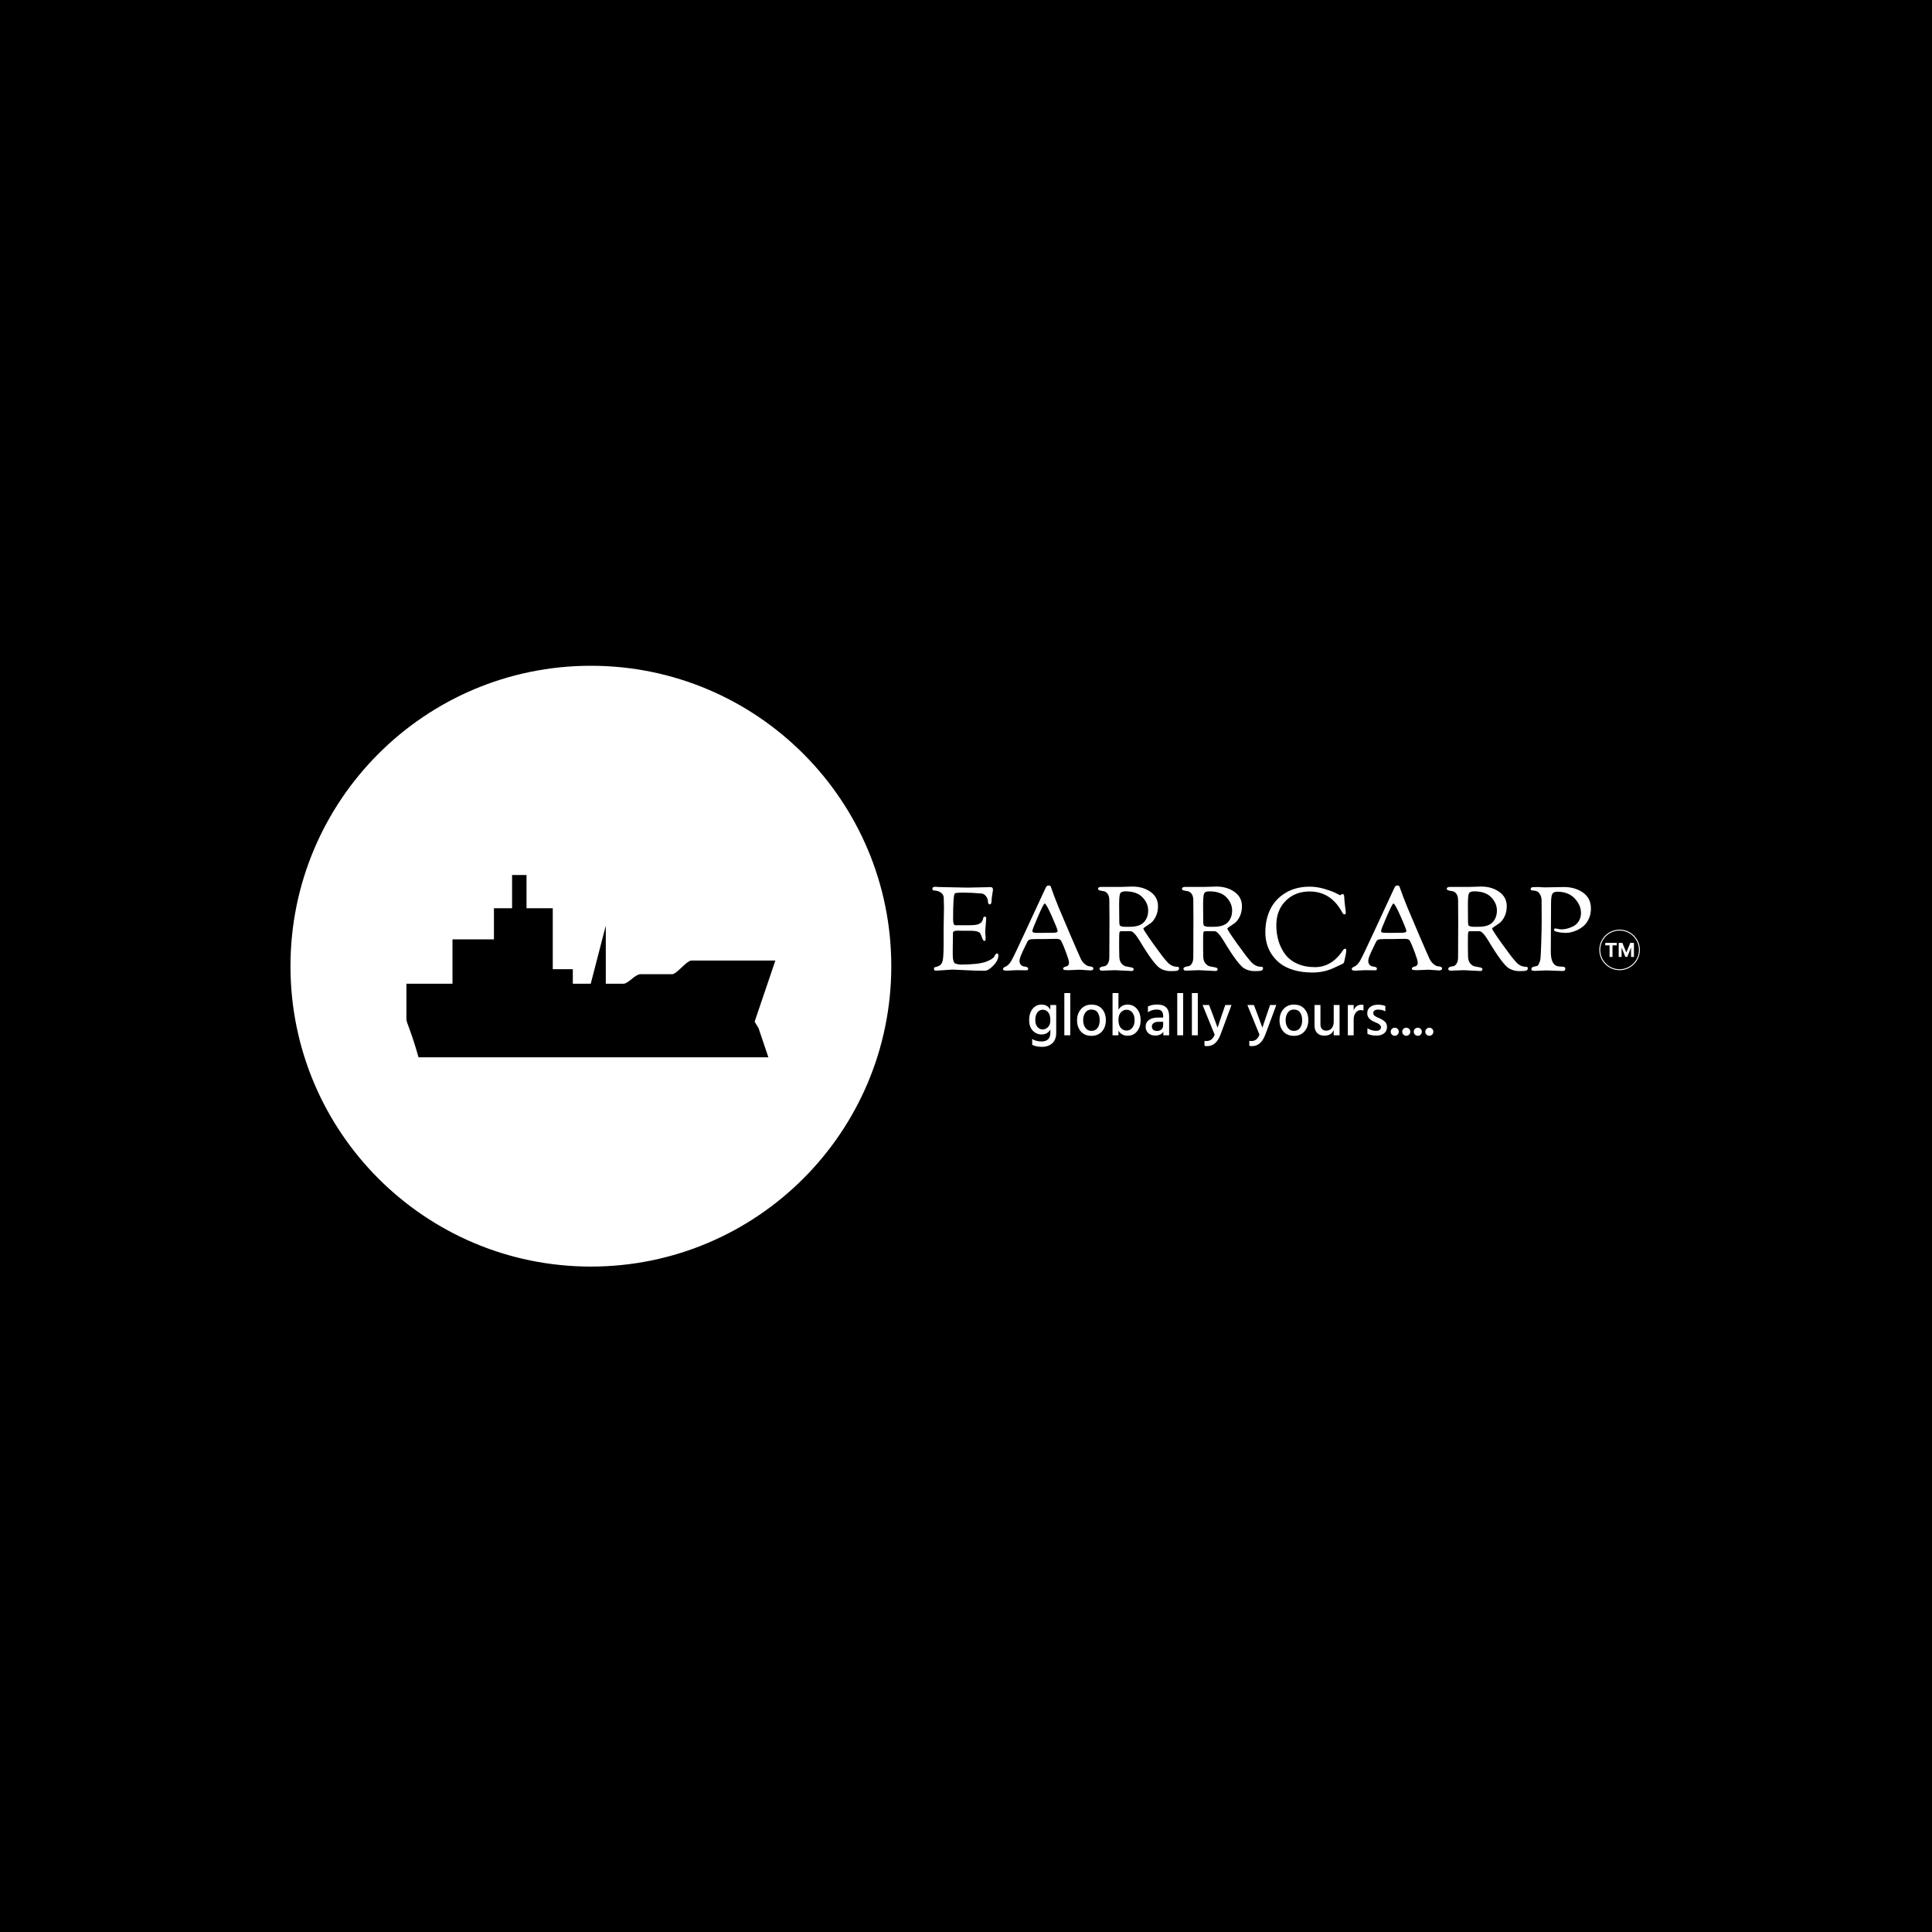 <svg xmlns="http://www.w3.org/2000/svg" version="1.1" xmlns:xlink="http://www.w3.org/1999/xlink" xmlns:svgjs="http://svgjs.dev/svgjs" width="1000" height="1000" viewBox="0 0 1000 1000"><rect width="1000" height="1000" fill="#000000"></rect><g transform="matrix(0.7,0,0,0.7,149.576,344.689)"><svg viewBox="0 0 396 176" data-background-color="#010c80" preserveAspectRatio="xMidYMid meet" height="444" width="1000" xmlns="http://www.w3.org/2000/svg" xmlns:xlink="http://www.w3.org/1999/xlink"><g id="tight-bounds" transform="matrix(1,0,0,1,0.24,-0.05)"><svg viewBox="0 0 395.52 176.101" height="176.101" width="395.52"><g><svg viewBox="0 0 754.355 335.868" height="176.101" width="395.52"><g transform="matrix(1,0,0,1,358.835,122.839)"><svg viewBox="0 0 395.52 90.189" height="90.189" width="395.52"><g id="textblocktransform"><svg viewBox="0 0 395.52 90.189" height="90.189" width="395.52" id="textblock"><g><svg viewBox="0 0 395.52 48.644" height="48.644" width="395.52"><g transform="matrix(1,0,0,1,0,0)"><svg width="395.52" viewBox="1 -36.2 302.452 37.2" height="48.644" data-palette-color="#f8fafc"><g transform="matrix(1,0,0,1,0,0)"><g><svg width="12.256" viewBox="1.78 -36.36 74.21 36.36" height="6.005" data-palette-color="#f8fafc" id="scriptelement" x="288.658" y="-11.669"><path d="M12.91-30.02L1.78-30.02 1.78-36.36 31.64-36.36 31.64-30.02 20.51-30.02 20.51 0 12.91 0 12.91-30.02ZM36.57 0L36.57-36.36 46.06-36.36 56.07-11.93 56.5-11.93 66.51-36.36 75.99-36.36 75.99 0 68.53 0 68.53-23.67 68.23-23.67 58.82-0.18 53.74-0.18 44.33-23.76 44.03-23.76 44.03 0 36.57 0Z" opacity="1" transform="matrix(1,0,0,1,0,0)" fill="#ffffff" class="undefined-123" data-fill-palette-color="primary" id="p-123"></path></svg></g></g><path d="M286.12-8.666C286.12-13.452 290-17.332 294.786-17.332 299.572-17.332 303.452-13.452 303.452-8.666 303.452-3.88 299.572 0 294.786 0 290 0 286.12-3.88 286.12-8.666ZM294.786-0.4C299.351-0.4 303.052-4.101 303.052-8.666 303.052-13.231 299.351-16.932 294.786-16.932 290.221-16.932 286.52-13.231 286.52-8.666 286.52-4.101 290.221-0.4 294.786-0.4Z" fill="#ffffff" id="scriptcircle" data-fill-palette-color="primary"></path><path d="M5.8-11.55L5.8-17.75 5.95-26.4Q5.95-27.75 5.85-30.95L5.85-30.95Q5.8-32.4 4.6-33.2 3.4-34 1.8-34.05L1.8-34.05Q1-34.05 1-34.95L1-34.95Q1-35.65 2.4-35.65L2.4-35.65 3.75-35.55 15.95-35.3 25.95-35.5Q26.9-35.5 26.9-34.35L26.9-34.35Q26.9-34.05 26.6-32.38 26.3-30.7 26.3-29.75L26.3-29.75Q26.3-28.15 25.53-28.15 24.75-28.15 24.75-29.35 24.75-30.55 23.9-31.65 23.05-32.75 21.8-32.8L21.8-32.8Q17.3-33.15 14.9-33.15L14.9-33.15 13.6-33.15Q11-33.15 10.6-32.8L10.6-32.8Q9.85-32.15 9.85-21.75L9.85-21.75Q9.85-19.25 10.8-19.2L10.8-19.2 15.7-19.2Q18.7-19.2 19.7-19.4L19.7-19.4Q22.3-19.9 22.65-22L22.65-22Q22.8-22.85 23.3-22.85 23.8-22.85 23.9-22.7 24-22.55 24-22.05L24-22.05 23.6-16.8 23.75-13.75Q23.75-12.5 23.4-12.5L23.4-12.5Q22.65-12.5 22.3-13.7L22.3-13.7Q21.6-15.8 21.05-16.15L21.05-16.15Q20-16.85 17.4-16.85L17.4-16.85 13.8-16.85 12.2-16.9 11.85-16.9Q9.8-16.9 9.8-15.95L9.8-15.95 9.7-8.75 9.7-6.75Q9.7-3.15 10.93-2.78 12.15-2.4 13.05-2.4L13.05-2.4Q20.55-2.4 23.9-3.6L23.9-3.6Q26.85-4.7 27.5-5.9L27.5-5.9Q28.1-7.15 28.6-7.15L28.6-7.15Q29.2-7.15 29.2-6.3L29.2-6.3Q29.2-4.15 27.05-1.95 24.9 0.25 23.3 0.25L23.3 0.25Q19.7 0.25 15.18 0 10.65-0.25 9.55-0.25L9.55-0.25 2.75 0.2Q1.7 0.2 1.7-0.3L1.7-0.3 1.7-0.9Q1.7-1.2 2.2-1.3L2.2-1.3Q2.75-1.35 3.9-1.9 5.05-2.45 5.43-4.2 5.8-5.95 5.8-11.55L5.8-11.55ZM41.1 0.05L36.95 0 32.65 0.2Q31.2 0.2 31.2-0.4L31.2-0.4Q31.2-1.1 31.95-1.35L31.95-1.35Q33.55-1.95 34.75-4.03 35.95-6.1 40.77-16.57 45.6-27.05 49.35-35.05L49.35-35.05Q49.7-35.8 49.97-36 50.25-36.2 50.77-36.2 51.3-36.2 51.45-36 51.6-35.8 52-34.65 52.4-33.5 52.62-32.9 52.85-32.3 53.35-30.95 53.85-29.6 54.95-26.9 56.05-24.2 59.97-15.08 63.9-5.95 64.5-4.73 65.1-3.5 66.15-2.63 67.2-1.75 67.97-1.68 68.75-1.6 69.27-1.43 69.8-1.25 69.8-0.65L69.8-0.65Q69.8 0.1 68.45 0.1L68.45 0.1 63.95-0.2 59.3 0Q57.75 0 57.32-0.13 56.9-0.25 56.9-0.65 56.9-1.05 57.3-1.28 57.7-1.5 58.15-1.58 58.6-1.65 59-2.02 59.4-2.4 59.4-3.28 59.4-4.15 58.15-7.55 56.9-10.95 56.05-12.55L56.05-12.55Q55.6-13.4 54-13.4L54-13.4 47.95-13.3 45.3-13.3Q43.05-13.3 42.47-13.05 41.9-12.8 41.52-12 41.15-11.2 40.45-9.78 39.75-8.35 39.5-7.8 39.25-7.25 38.9-6.4L38.9-6.4Q38.25-4.9 38.25-3.9 38.25-2.9 38.82-2.3 39.4-1.7 40.1-1.6L40.1-1.6Q41.95-1.45 41.95-0.65L41.95-0.65Q41.95-0.3 41.8-0.13 41.65 0.05 41.1 0.05L41.1 0.05ZM49-28.5Q48.55-28.5 46.15-22.98 43.75-17.45 43.75-16.85 43.75-16.25 44.2-16.1 44.65-15.95 46.3-15.95L46.3-15.95 47.85-15.95 52.6-16Q54.55-16 54.55-16.73 54.55-17.45 52.1-22.98 49.65-28.5 49-28.5L49-28.5ZM76.64-5.65L76.7-21.4 76.64-29.85Q76.64-31.7 75.89-32.68 75.14-33.65 74.22-33.77 73.3-33.9 72.55-34.1 71.8-34.3 71.8-34.8L71.8-34.8Q71.8-35.6 73.25-35.6L73.25-35.6 81.55-35.6 86.55-35.75Q91.05-35.75 94.25-33.48 97.45-31.2 97.45-27.35L97.45-27.35Q97.45-24.8 96.47-22.88 95.5-20.95 94.32-20.1 93.15-19.25 92.17-18.63 91.2-18 91.2-17.8L91.2-17.8Q91.2-17.2 95.4-11.33 99.59-5.45 101.15-3.8L101.15-3.8Q103.05-1.45 105.75-1.45L105.75-1.45Q106.44-1.45 106.44-0.85L106.44-0.85Q106.44-0.1 105.84 0.15 105.25 0.4 102.82 0.4 100.4 0.4 98.45-0.75L98.45-0.75Q95.75-2.3 89.5-12.75L89.5-12.75Q87.09-16.65 85.8-16.65L85.8-16.65 81.7-16.65Q81.09-16.65 80.97-16.15 80.84-15.65 80.84-13.2L80.84-13.2Q80.84-13.2 80.84-9.15L80.84-9.15 80.9-6.5Q80.9-6.5 80.9-6.05L80.9-6.05Q80.9-4 81.84-2.88 82.8-1.75 83.97-1.58 85.15-1.4 86.09-1.18 87.05-0.95 87.05-0.45L87.05-0.45Q87.05 0.35 86.15 0.35L86.15 0.35Q86.15 0.35 79 0L79 0 73.5 0.2Q72.45 0.2 72.45-0.6L72.45-0.6Q72.45-1.45 74.55-1.7L74.55-1.7Q75.34-1.8 76-2.8 76.64-3.8 76.64-5.65L76.64-5.65ZM80.84-28.2L80.84-26.8Q80.84-21.65 80.9-20.43 80.95-19.2 81.25-19L81.25-19Q82-18.55 83.4-18.55L83.4-18.55 85.34-18.55Q89.59-18.55 91.42-20.5 93.25-22.45 93.25-25.53 93.25-28.6 90.82-31.15 88.4-33.7 83.5-33.7L83.5-33.7Q81.65-33.7 81.25-32.73 80.84-31.75 80.84-28.2L80.84-28.2ZM112.54-5.65L112.59-21.4 112.54-29.85Q112.54-31.7 111.79-32.68 111.04-33.65 110.12-33.77 109.19-33.9 108.44-34.1 107.69-34.3 107.69-34.8L107.69-34.8Q107.69-35.6 109.14-35.6L109.14-35.6 117.44-35.6 122.44-35.75Q126.94-35.75 130.14-33.48 133.34-31.2 133.34-27.35L133.34-27.35Q133.34-24.8 132.37-22.88 131.39-20.95 130.22-20.1 129.04-19.25 128.07-18.63 127.09-18 127.09-17.8L127.09-17.8Q127.09-17.2 131.29-11.33 135.49-5.45 137.04-3.8L137.04-3.8Q138.94-1.45 141.64-1.45L141.64-1.45Q142.34-1.45 142.34-0.85L142.34-0.85Q142.34-0.1 141.74 0.15 141.14 0.4 138.72 0.4 136.29 0.4 134.34-0.75L134.34-0.75Q131.64-2.3 125.39-12.75L125.39-12.75Q122.99-16.65 121.69-16.65L121.69-16.65 117.59-16.65Q116.99-16.65 116.87-16.15 116.74-15.65 116.74-13.2L116.74-13.2Q116.74-13.2 116.74-9.15L116.74-9.15 116.79-6.5Q116.79-6.5 116.79-6.05L116.79-6.05Q116.79-4 117.74-2.88 118.69-1.75 119.87-1.58 121.04-1.4 121.99-1.18 122.94-0.95 122.94-0.45L122.94-0.45Q122.94 0.35 122.04 0.35L122.04 0.35Q122.04 0.35 114.89 0L114.89 0 109.39 0.2Q108.34 0.2 108.34-0.6L108.34-0.6Q108.34-1.45 110.44-1.7L110.44-1.7Q111.24-1.8 111.89-2.8 112.54-3.8 112.54-5.65L112.54-5.65ZM116.74-28.2L116.74-26.8Q116.74-21.65 116.79-20.43 116.84-19.2 117.14-19L117.14-19Q117.89-18.55 119.29-18.55L119.29-18.55 121.24-18.55Q125.49-18.55 127.32-20.5 129.14-22.45 129.14-25.53 129.14-28.6 126.72-31.15 124.29-33.7 119.39-33.7L119.39-33.7Q117.54-33.7 117.14-32.73 116.74-31.75 116.74-28.2L116.74-28.2ZM143.34-16.25Q143.34-21.65 145.44-26 147.54-30.35 151.92-33.02 156.29-35.7 162.29-35.7L162.29-35.7Q165.34-35.7 168.44-34.8 171.54-33.9 173.39-33L173.39-33 175.24-32.05Q175.39-32.05 175.74-32.3 176.09-32.55 176.32-32.55 176.54-32.55 176.79-32.35 177.04-32.15 177.07-31.23 177.09-30.3 177.27-28.68 177.44-27.05 177.59-26 177.74-24.95 177.74-24.75L177.74-24.75Q177.74-23.85 177.14-23.85L177.14-23.85Q176.69-23.85 176.29-24.55L176.29-24.55Q171.44-33.65 162.29-33.65L162.29-33.65Q156.04-33.65 152.04-29.65 148.04-25.65 148.04-19.2L148.04-19.2Q148.04-12 151.74-6.9L151.74-6.9Q153.64-4.3 156.94-2.8 160.24-1.3 164.64-1.3L164.64-1.3Q171.84-1.3 176.74-8.8L176.74-8.8Q176.94-9.15 177.49-9.15L177.49-9.15Q177.94-9.15 177.94-8.53 177.94-7.9 177.77-6.98 177.59-6.05 177.34-4.93 177.09-3.8 177.04-3.55L177.04-3.55Q176.94-3 176.24-2.65L176.24-2.65Q173.54-1.35 172.04-0.7L172.04-0.7Q168.04 1 163.52 1 158.99 1 155.49-0.05 151.99-1.1 149.77-2.8 147.54-4.5 146.04-6.8L146.04-6.8Q143.34-10.85 143.34-16.25ZM190.19 0.05L186.04 0 181.74 0.2Q180.29 0.2 180.29-0.4L180.29-0.4Q180.29-1.1 181.04-1.35L181.04-1.35Q182.64-1.95 183.84-4.03 185.04-6.1 189.86-16.57 194.69-27.05 198.44-35.05L198.44-35.05Q198.79-35.8 199.06-36 199.34-36.2 199.86-36.2 200.39-36.2 200.54-36 200.69-35.8 201.09-34.65 201.49-33.5 201.71-32.9 201.94-32.3 202.44-30.95 202.94-29.6 204.04-26.9 205.14-24.2 209.06-15.08 212.99-5.95 213.59-4.73 214.19-3.5 215.24-2.63 216.29-1.75 217.06-1.68 217.84-1.6 218.36-1.43 218.89-1.25 218.89-0.65L218.89-0.65Q218.89 0.1 217.54 0.1L217.54 0.1 213.04-0.2 208.39 0Q206.84 0 206.41-0.13 205.99-0.25 205.99-0.65 205.99-1.05 206.39-1.28 206.79-1.5 207.24-1.58 207.69-1.65 208.09-2.02 208.49-2.4 208.49-3.28 208.49-4.15 207.24-7.55 205.99-10.95 205.14-12.55L205.14-12.55Q204.69-13.4 203.09-13.4L203.09-13.4 197.04-13.3 194.39-13.3Q192.14-13.3 191.56-13.05 190.99-12.8 190.61-12 190.24-11.2 189.54-9.78 188.84-8.35 188.59-7.8 188.34-7.25 187.99-6.4L187.99-6.4Q187.34-4.9 187.34-3.9 187.34-2.9 187.91-2.3 188.49-1.7 189.19-1.6L189.19-1.6Q191.04-1.45 191.04-0.65L191.04-0.65Q191.04-0.3 190.89-0.13 190.74 0.05 190.19 0.05L190.19 0.05ZM198.09-28.5Q197.64-28.5 195.24-22.98 192.84-17.45 192.84-16.85 192.84-16.25 193.29-16.1 193.74-15.95 195.39-15.95L195.39-15.95 196.94-15.95 201.69-16Q203.64-16 203.64-16.73 203.64-17.45 201.19-22.98 198.74-28.5 198.09-28.5L198.09-28.5ZM225.74-5.65L225.79-21.4 225.74-29.85Q225.74-31.7 224.99-32.68 224.24-33.65 223.31-33.77 222.39-33.9 221.64-34.1 220.89-34.3 220.89-34.8L220.89-34.8Q220.89-35.6 222.34-35.6L222.34-35.6 230.64-35.6 235.64-35.75Q240.14-35.75 243.34-33.48 246.54-31.2 246.54-27.35L246.54-27.35Q246.54-24.8 245.56-22.88 244.59-20.95 243.41-20.1 242.24-19.25 241.26-18.63 240.29-18 240.29-17.8L240.29-17.8Q240.29-17.2 244.49-11.33 248.69-5.45 250.24-3.8L250.24-3.8Q252.14-1.45 254.84-1.45L254.84-1.45Q255.54-1.45 255.54-0.85L255.54-0.85Q255.54-0.1 254.94 0.15 254.34 0.4 251.91 0.4 249.49 0.4 247.54-0.75L247.54-0.75Q244.84-2.3 238.59-12.75L238.59-12.75Q236.19-16.65 234.89-16.65L234.89-16.65 230.79-16.65Q230.19-16.65 230.06-16.15 229.94-15.65 229.94-13.2L229.94-13.2Q229.94-13.2 229.94-9.15L229.94-9.15 229.99-6.5Q229.99-6.5 229.99-6.05L229.99-6.05Q229.99-4 230.94-2.88 231.89-1.75 233.06-1.58 234.24-1.4 235.19-1.18 236.14-0.95 236.14-0.45L236.14-0.45Q236.14 0.35 235.24 0.35L235.24 0.35Q235.24 0.35 228.09 0L228.09 0 222.59 0.2Q221.54 0.2 221.54-0.6L221.54-0.6Q221.54-1.45 223.64-1.7L223.64-1.7Q224.44-1.8 225.09-2.8 225.74-3.8 225.74-5.65L225.74-5.65ZM229.94-28.2L229.94-26.8Q229.94-21.65 229.99-20.43 230.04-19.2 230.34-19L230.34-19Q231.09-18.55 232.49-18.55L232.49-18.55 234.44-18.55Q238.69-18.55 240.51-20.5 242.34-22.45 242.34-25.53 242.34-28.6 239.91-31.15 237.49-33.7 232.59-33.7L232.59-33.7Q230.74-33.7 230.34-32.73 229.94-31.75 229.94-28.2L229.94-28.2ZM261.48-21.55L261.48-21.55 261.43-30.05Q261.43-31.4 260.58-32.73 259.73-34.05 257.78-34.05L257.78-34.05Q256.78-34.05 256.78-34.7L256.78-34.7Q256.78-35.5 257.93-35.5L257.93-35.5 259.78-35.55 262.78-35.4 271.03-35.55Q275.73-35.55 279.13-33.18 282.53-30.8 282.53-26.35L282.53-26.35Q282.53-23.9 281.63-21.98 280.73-20.05 279.46-18.95 278.18-17.85 276.58-17.1L276.58-17.1Q274.03-15.95 272.03-15.95 270.03-15.95 268.38-16.32 266.73-16.7 266.73-17.1L266.73-17.1Q266.73-17.85 267.38-17.85L267.38-17.85Q267.63-17.85 268.41-17.65 269.18-17.45 270.13-17.45 271.08-17.45 272.38-17.78 273.68-18.1 275.08-18.82 276.48-19.55 277.38-21.03 278.28-22.5 278.28-24.45L278.28-24.45Q278.28-27.8 275.58-30.68 272.88-33.55 268.13-33.55L268.13-33.55Q266.58-33.55 266.03-32.63 265.48-31.7 265.48-28.45L265.48-28.45 265.38-7.8Q265.38-2 268.78-1.6L268.78-1.6Q269.63-1.5 270.18-1.5L270.18-1.5Q271.58-1.6 271.58-0.5L271.58-0.5Q271.58 0.35 270.43 0.35L270.43 0.35 263.28 0.1 258.63 0.3Q257.08 0.3 257.08-0.25L257.08-0.25Q257.08-1.1 257.63-1.3L257.63-1.3Q257.88-1.4 257.98-1.45 258.08-1.5 258.46-1.58 258.83-1.65 258.96-1.7 259.08-1.75 259.28-1.78 259.48-1.8 259.56-1.83 259.63-1.85 259.81-1.98 259.98-2.1 260.08-2.33 260.18-2.55 260.36-2.93 260.53-3.3 260.81-4.08 261.08-4.85 261.28-11.4 261.48-17.95 261.48-21.55Z" opacity="1" transform="matrix(1,0,0,1,0,0)" fill="#ffffff" class="wordmark-text-0" data-fill-palette-color="primary" id="text-0"></path></svg></g></svg></g><g transform="matrix(1,0,0,1,54.084,60.127)"><svg viewBox="0 0 225.998 30.062" height="30.062" width="225.998"><g transform="matrix(1,0,0,1,0,0)"><svg width="225.998" viewBox="2.15 -35.35 338.26 45" height="30.062" data-palette-color="#f8fafc"><path d="M24.8-25.35L24.8-2.15Q24.8 3.7 21.48 6.68 18.15 9.65 12.95 9.65L12.95 9.65Q8.05 9.65 4.7 8L4.7 8 4.7 3.05Q7.9 5.15 12.45 5.15L12.45 5.15Q19.9 5.15 19.9-2.2L19.9-2.2 19.9-4.8Q17.45-0.7 12.55-0.7L12.55-0.7Q8.25-0.7 5.2-3.88 2.15-7.05 2.15-12.85L2.15-12.85Q2.15-18.45 5-22.08 7.85-25.7 12.55-25.7L12.55-25.7Q17.6-25.7 19.9-21.4L19.9-21.4 19.9-25.35 24.8-25.35ZM7.3-12.95L7.3-12.95Q7.3-9 9.13-6.95 10.95-4.9 13.45-4.9L13.45-4.9Q16.05-4.9 17.98-6.93 19.9-8.95 19.9-12.6L19.9-12.6Q19.9-17.1 18.07-19.25 16.25-21.4 13.65-21.4L13.65-21.4Q10.7-21.4 9-19.07 7.3-16.75 7.3-12.95ZM36.55-35.35L36.55 0 31.6 0 31.6-35.35 36.55-35.35ZM63.2-22.03Q66.35-18.35 66.35-12.65 66.35-6.95 63.12-3.25 59.9 0.45 54.25 0.45L54.25 0.45Q48.65 0.45 45.45-3.2 42.25-6.85 42.25-12.45L42.25-12.45Q42.25-18.15 45.55-21.93 48.85-25.7 54.25-25.7L54.25-25.7Q60.05-25.7 63.2-22.03ZM47.35-12.6L47.35-12.6Q47.35-8.85 49.2-6.28 51.05-3.7 54.25-3.7L54.25-3.7Q57.65-3.7 59.42-6.2 61.2-8.7 61.2-12.55L61.2-12.55Q61.2-16.5 59.5-19.03 57.8-21.55 54.2-21.55L54.2-21.55Q50.95-21.55 49.15-18.98 47.35-16.4 47.35-12.6ZM76.89-3.85L76.89 0 71.94 0 71.94-35.35 76.89-35.35 76.89-21.5Q79.59-25.7 84.54-25.7L84.54-25.7Q89.34-25.7 92.39-22.1 95.44-18.5 95.44-12.55L95.44-12.55Q95.44-7.2 92.54-3.43 89.64 0.35 84.59 0.35 79.54 0.35 76.89-3.85L76.89-3.85ZM76.89-12.85L76.89-12.85Q76.89-8.35 78.89-6.15 80.89-3.95 83.79-3.95L83.79-3.95Q86.59-3.95 88.49-6.33 90.39-8.7 90.39-12.45L90.39-12.45Q90.39-16.75 88.49-19.07 86.59-21.4 83.64-21.4L83.64-21.4Q81.04-21.4 78.97-19.3 76.89-17.2 76.89-12.85ZM109.14-3.65L109.14-3.65Q111.54-3.65 112.92-4.98 114.29-6.3 114.29-8.45L114.29-8.45 114.29-11.3 110.49-11.3Q107.69-11.3 106.27-10.2 104.84-9.1 104.84-7.4L104.84-7.4Q104.84-5.65 105.94-4.65 107.04-3.65 109.14-3.65ZM114.44 0L114.44-3Q112.49 0.2 107.59 0.2L107.59 0.2Q103.99 0.2 101.82-1.88 99.64-3.95 99.64-7.15L99.64-7.15Q99.64-10.8 102.39-12.83 105.14-14.85 110.09-14.85L110.09-14.85 114.29-14.85 114.29-16.3Q114.29-18.9 113.04-20.23 111.79-21.55 108.89-21.55L108.89-21.55Q104.84-21.55 101.54-19.3L101.54-19.3 101.54-24.05Q104.49-25.75 109.34-25.75L109.34-25.75Q119.29-25.75 119.29-16.1L119.29-16.1 119.29 0 114.44 0ZM131.04-35.35L131.04 0 126.09 0 126.09-35.35 131.04-35.35ZM143.28-35.35L143.28 0 138.34 0 138.34-35.35 143.28-35.35ZM171.48-25.35L162.33-0.7Q158.68 9.05 151.18 9.05L151.18 9.05Q149.83 9.05 148.88 8.8L148.88 8.8 148.88 4.6Q149.68 4.8 150.58 4.8L150.58 4.8Q155.43 4.8 157.38-0.55L157.38-0.55 147.28-25.35 152.73-25.35 155.88-17.1 159.83-6.4Q160.28-7.9 163.43-17.1L163.43-17.1 166.28-25.35 171.48-25.35ZM208.98-25.35L199.83-0.7Q196.18 9.05 188.68 9.05L188.68 9.05Q187.33 9.05 186.38 8.8L186.38 8.8 186.38 4.6Q187.18 4.8 188.08 4.8L188.08 4.8Q192.93 4.8 194.88-0.55L194.88-0.55 184.78-25.35 190.23-25.35 193.38-17.1 197.33-6.4Q197.78-7.9 200.93-17.1L200.93-17.1 203.78-25.35 208.98-25.35ZM232.63-22.03Q235.78-18.35 235.78-12.65 235.78-6.95 232.55-3.25 229.32 0.45 223.68 0.45L223.68 0.45Q218.07 0.45 214.88-3.2 211.68-6.85 211.68-12.45L211.68-12.45Q211.68-18.15 214.97-21.93 218.28-25.7 223.68-25.7L223.68-25.7Q229.47-25.7 232.63-22.03ZM216.78-12.6L216.78-12.6Q216.78-8.85 218.63-6.28 220.47-3.7 223.68-3.7L223.68-3.7Q227.07-3.7 228.85-6.2 230.63-8.7 230.63-12.55L230.63-12.55Q230.63-16.5 228.93-19.03 227.22-21.55 223.63-21.55L223.63-21.55Q220.38-21.55 218.57-18.98 216.78-16.4 216.78-12.6ZM261.92-25.35L261.92 0 257.02 0 257.02-4.35Q255.02 0.3 249.12 0.3L249.12 0.3Q245.37 0.3 243.17-1.93 240.97-4.15 240.97-8.05L240.97-8.05 240.97-25.35 245.92-25.35 245.92-9.25Q245.92-6.65 247.2-5.28 248.47-3.9 250.72-3.9L250.72-3.9Q253.57-3.9 255.3-5.9 257.02-7.9 257.02-11.55L257.02-11.55 257.02-25.35 261.92-25.35ZM273.72-13.5L273.72 0 268.82 0 268.82-25.35 273.72-25.35 273.72-20.9Q275.57-25.6 280.37-25.6L280.37-25.6Q281.07-25.6 281.92-25.45L281.92-25.45 281.92-20.65Q280.87-21.1 279.57-21.1L279.57-21.1Q277.02-21.1 275.37-18.85 273.72-16.6 273.72-13.5L273.72-13.5ZM301.62-7L301.62-7Q301.62-3.6 299.22-1.68 296.82 0.25 292.72 0.25L292.72 0.25Q288.22 0.25 285.22-1.25L285.22-1.25 285.22-5.9Q288.72-3.75 292.47-3.75L292.47-3.75Q294.42-3.75 295.49-4.55 296.57-5.35 296.57-6.65L296.57-6.65Q296.57-7.75 295.72-8.63 294.87-9.5 293.99-9.93 293.12-10.35 291.02-11.25L291.02-11.25Q285.07-13.7 285.07-18.45L285.07-18.45Q285.07-21.8 287.57-23.7 290.07-25.6 293.82-25.6L293.82-25.6Q297.92-25.6 300.22-24.5L300.22-24.5 300.22-20.05Q297.77-21.5 293.92-21.5L293.92-21.5Q292.17-21.5 291.14-20.7 290.12-19.9 290.12-18.6L290.12-18.6Q290.12-18.25 290.19-17.93 290.27-17.6 290.47-17.28 290.67-16.95 290.84-16.73 291.02-16.5 291.42-16.25 291.82-16 292.04-15.83 292.27-15.65 292.79-15.4 293.32-15.15 293.57-15.03 293.82-14.9 294.44-14.63 295.07-14.35 295.32-14.25L295.32-14.25Q298.27-12.95 299.94-11.33 301.62-9.7 301.62-7ZM310.49-5.38Q311.46-4.4 311.46-3 311.46-1.6 310.49-0.6 309.51 0.4 308.12 0.4L308.12 0.4Q306.66 0.4 305.69-0.6 304.71-1.6 304.71-3 304.71-4.4 305.69-5.38 306.66-6.35 308.12-6.35L308.12-6.35Q309.51-6.35 310.49-5.38ZM320.14-5.38Q321.11-4.4 321.11-3 321.11-1.6 320.14-0.6 319.16 0.4 317.76 0.4L317.76 0.4Q316.31 0.4 315.34-0.6 314.36-1.6 314.36-3 314.36-4.4 315.34-5.38 316.31-6.35 317.76-6.35L317.76-6.35Q319.16-6.35 320.14-5.38ZM329.78-5.38Q330.76-4.4 330.76-3 330.76-1.6 329.78-0.6 328.81 0.4 327.41 0.4L327.41 0.4Q325.96 0.4 324.98-0.6 324.01-1.6 324.01-3 324.01-4.4 324.98-5.38 325.96-6.35 327.41-6.35L327.41-6.35Q328.81-6.35 329.78-5.38ZM339.43-5.38Q340.41-4.4 340.41-3 340.41-1.6 339.43-0.6 338.46 0.4 337.06 0.4L337.06 0.4Q335.61 0.4 334.63-0.6 333.66-1.6 333.66-3 333.66-4.4 334.63-5.38 335.61-6.35 337.06-6.35L337.06-6.35Q338.46-6.35 339.43-5.38Z" opacity="1" transform="matrix(1,0,0,1,0,0)" fill="#ffffff" class="slogan-text-1" data-fill-palette-color="secondary" id="text-1"></path></svg></g></svg></g></svg></g></svg></g><g><svg viewBox="0 0 335.868 335.868" height="335.868" width="335.868"><g><svg></svg></g><g id="icon-0"><svg viewBox="0 0 335.868 335.868" height="335.868" width="335.868"><g><path d="M0 167.934c0-92.747 75.187-167.934 167.934-167.934 92.747 0 167.934 75.187 167.934 167.934 0 92.747-75.187 167.934-167.934 167.934-92.747 0-167.934-75.187-167.934-167.934zM167.934 331.481c90.325 0 163.547-73.223 163.547-163.547 0-90.325-73.223-163.547-163.547-163.547-90.325 0-163.547 73.223-163.547 163.547 0 90.325 73.223 163.547 163.547 163.547z" data-fill-palette-color="accent" fill="#ffffff" stroke="transparent"></path><ellipse rx="166.255" ry="166.255" cx="167.934" cy="167.934" fill="#ffffff" stroke="transparent" stroke-width="0" fill-opacity="1" data-fill-palette-color="accent"></ellipse></g><g transform="matrix(1,0,0,1,64.811,116.984)"><svg viewBox="0 0 206.247 101.9" height="101.9" width="206.247"><g><svg xmlns="http://www.w3.org/2000/svg" xmlns:xlink="http://www.w3.org/1999/xlink" version="1.1" x="0" y="0" viewBox="0 0 453.756 224.187" enable-background="new 0 0 453.756 224.188" xml:space="preserve" width="206.247" height="101.9" class="icon-s-0" data-fill-palette-color="quaternary" id="s-0"><path d="M428.26 180.379l25.496-75.182H350.362c-2.143 0-6.061 2.795-11.781 8.385-5.722 5.617-9.613 8.386-11.729 8.386h-39.002c-2.534 0-6.087 1.959-10.736 5.878-4.676 3.944-7.993 5.852-9.979 5.852h-21.917V62.173l-18.521 71.525h-22.037v-17.875h-24.667v-75h-32.279V0h-17.75v40.822h-22.304v38.333h-51v54.542H0v43.442c0 4.911 4.963 11.99 14.929 47.048h430.259l-12.121-35.894L428.26 180.379z" fill="#000000" data-fill-palette-color="quaternary"></path></svg></g></svg></g></svg></g></svg></g></svg></g><defs></defs></svg><rect width="395.52" height="176.101" fill="none" stroke="none" visibility="hidden"></rect></g></svg></g></svg>